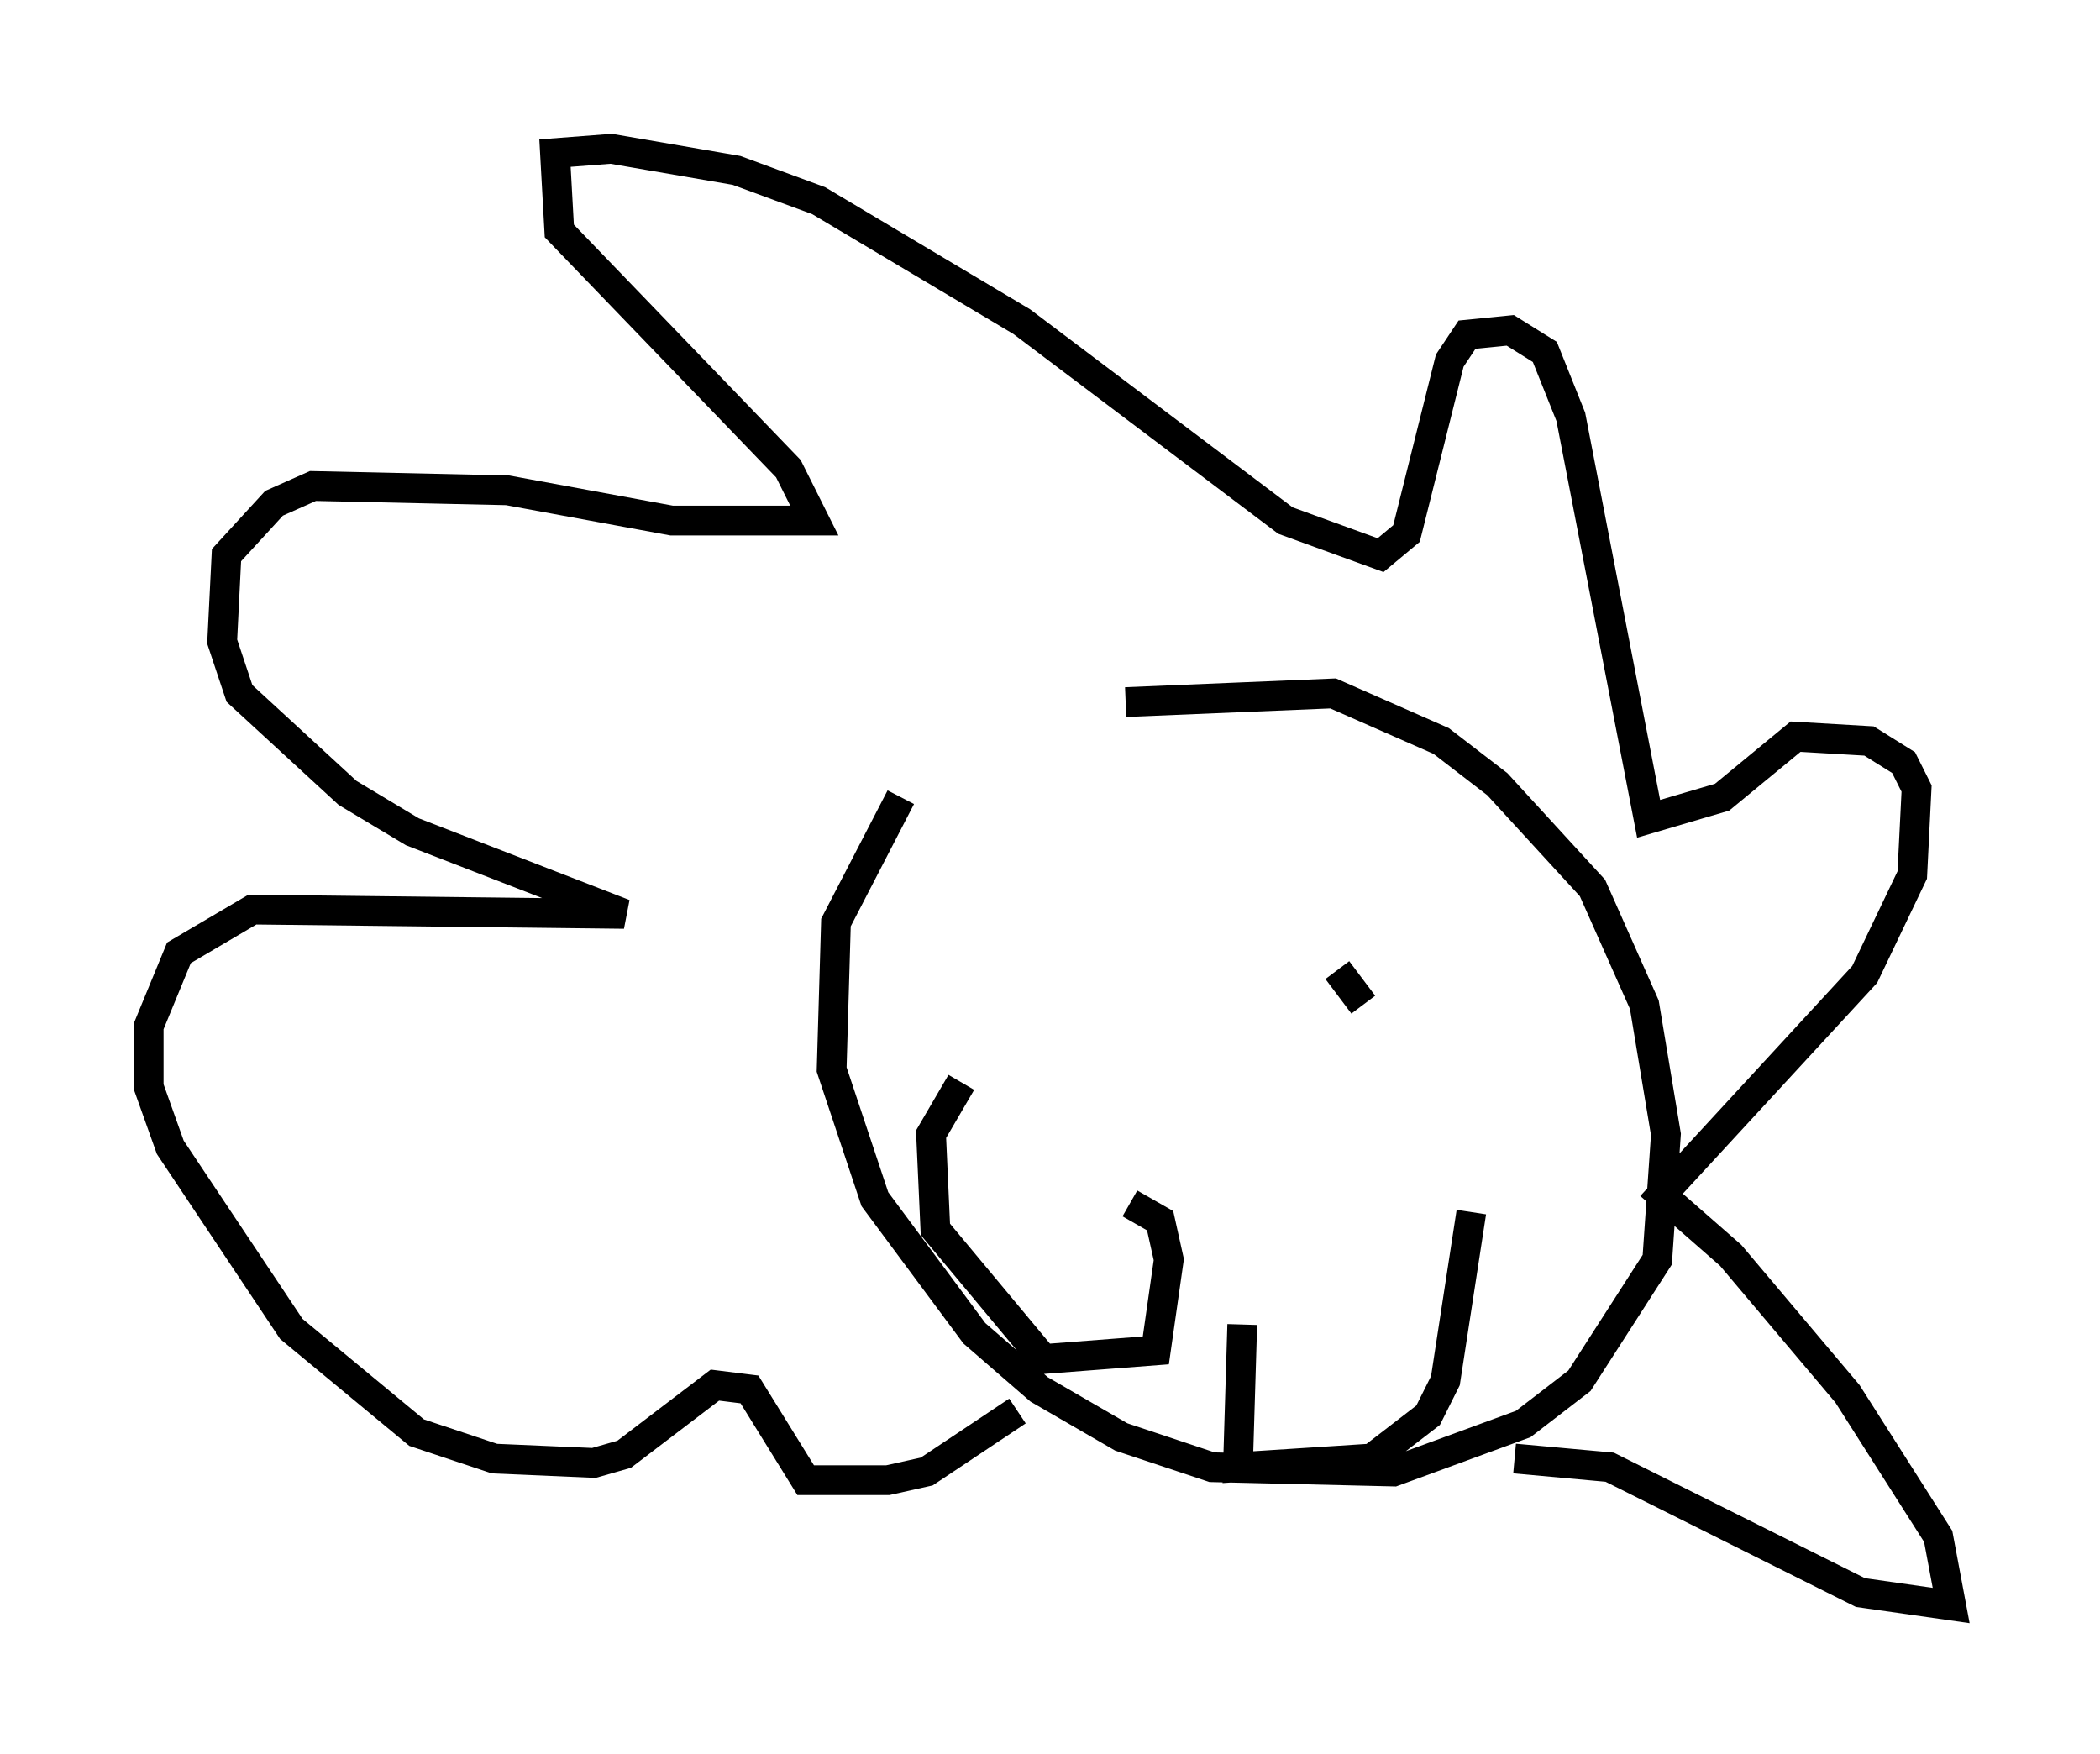 <?xml version="1.0" encoding="utf-8" ?>
<svg baseProfile="full" height="58.95" version="1.1" width="70.57" xmlns="http://www.w3.org/2000/svg" xmlns:ev="http://www.w3.org/2001/xml-events" xmlns:xlink="http://www.w3.org/1999/xlink"><defs /><rect fill="white" height="58.95" width="70.57" x="0" y="0" /><path d="M28.531, 25.48 m9.296, -1.888 l6.972, -0.291 3.631, 1.598 l1.888, 1.453 3.196, 3.486 l1.743, 3.922 0.726, 4.358 l-0.291, 4.212 -2.615, 4.067 l-1.888, 1.453 -4.358, 1.598 l-6.101, -0.145 -3.05, -1.017 l-2.76, -1.598 -2.179, -1.888 l-3.341, -4.503 -1.453, -4.358 l0.145, -4.939 2.179, -4.212 m20.626, 22.223 l3.196, 0.291 8.425, 4.212 l3.05, 0.436 -0.436, -2.324 l-3.05, -4.793 -3.922, -4.648 l-2.324, -2.034 6.827, -7.408 l1.598, -3.341 0.145, -2.905 l-0.436, -0.872 -1.162, -0.726 l-2.469, -0.145 -2.469, 2.034 l-2.469, 0.726 -2.615, -13.508 l-0.872, -2.179 -1.162, -0.726 l-1.453, 0.145 -0.581, 0.872 l-1.453, 5.81 -0.872, 0.726 l-3.196, -1.162 -8.86, -6.682 l-6.827, -4.067 -2.76, -1.017 l-4.212, -0.726 -1.888, 0.145 l0.145, 2.615 7.698, 7.989 l0.872, 1.743 -4.793, 0.0 l-5.52, -1.017 -6.536, -0.145 l-1.307, 0.581 -1.598, 1.743 l-0.145, 2.905 0.581, 1.743 l3.631, 3.341 2.179, 1.307 l7.117, 2.76 -12.492, -0.145 l-2.469, 1.453 -1.017, 2.469 l0.0, 2.034 0.726, 2.034 l4.067, 6.101 4.212, 3.486 l2.615, 0.872 3.341, 0.145 l1.017, -0.291 3.05, -2.324 l1.162, 0.145 1.888, 3.05 l2.76, 0.0 1.307, -0.291 l3.05, -2.034 m10.749, -14.816 l0.872, 1.162 m-10.022, -2.76 l0.0, 0.0 m5.955, 13.508 l-0.145, 4.793 4.503, -0.291 l1.888, -1.453 0.581, -1.162 l0.872, -5.665 m-11.475, -0.291 l1.017, 0.581 0.291, 1.307 l-0.436, 3.05 -3.777, 0.291 l-3.631, -4.358 -0.145, -3.196 l1.017, -1.743 m4.358, -7.408 l0.0, 0.0 " fill="none" stroke="black" stroke-width="1" /></svg>